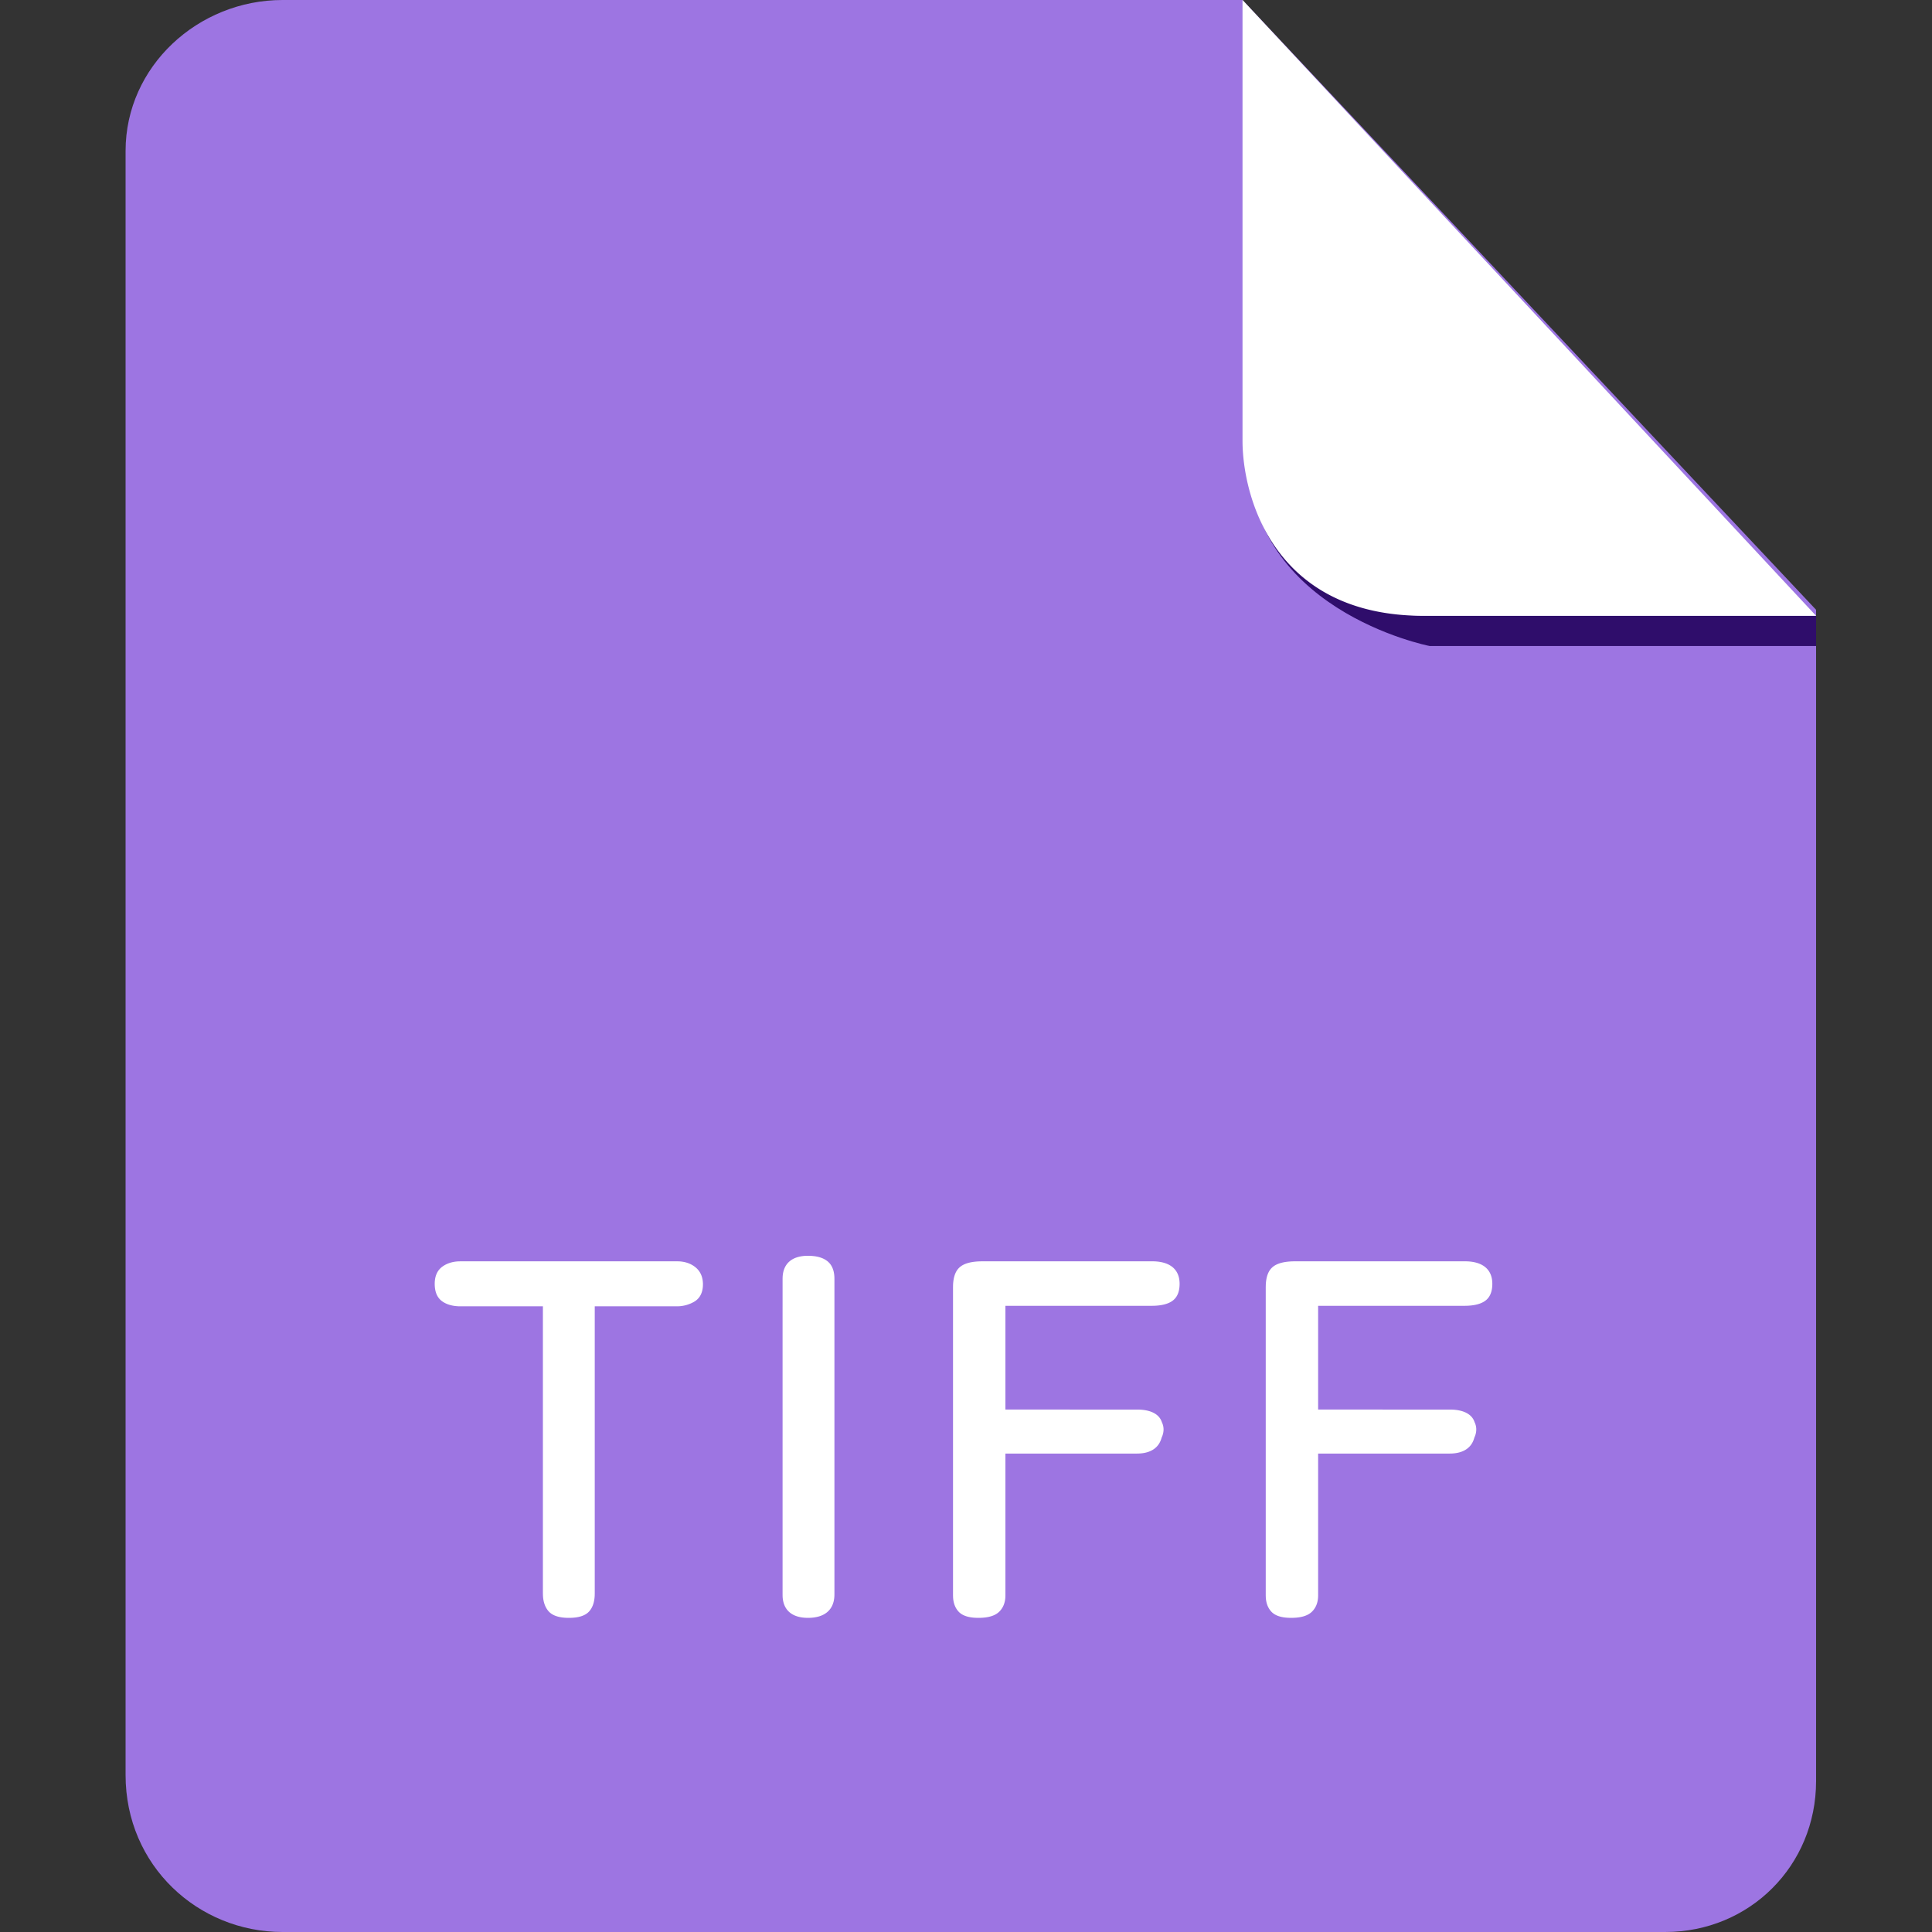 <?xml version="1.0" standalone="no"?><!DOCTYPE svg PUBLIC "-//W3C//DTD SVG 1.1//EN" "http://www.w3.org/Graphics/SVG/1.1/DTD/svg11.dtd"><svg t="1709859862258" class="icon" viewBox="0 0 1024 1024" version="1.1" xmlns="http://www.w3.org/2000/svg" p-id="12464" xmlns:xlink="http://www.w3.org/1999/xlink" width="200" height="200"><rect x="0" y="0" width="1024" height="1024" fill="#333333" stroke="none"/><path d="M149.76 0C104.96 0 66.56 35.2 66.56 80V940.8c0 48 38.4 83.2 83.2 83.2h732.8c44.8 0 80-35.2 80-80V323.2L658.56 0H149.76z" fill="#9D75E2" p-id="12465"></path><path d="M962.56 326.4v16h-204.8s-99.2-19.2-96-105.6c0 0 3.2 89.6 96 89.6h204.8z" fill="#2F0D6B" p-id="12466"></path><path d="M358.83 668.518l1.229 0.036c3.313 0.205 6.17 1.219 8.474 3.062 2.703 2.166 4.04 5.258 4.04 9.098 0 4.306-1.582 7.526-4.828 9.334a18.145 18.145 0 0 1-7.741 2.289l-1.172 0.036h-43.602v152.192l-0.031 1.203c-0.174 3.43-1.085 6.175-2.826 8.187-2.109 2.442-5.786 3.543-10.885 3.543-5.12 0-8.817-1.162-10.926-3.722-1.69-2.058-2.601-4.746-2.78-8.013l-0.036-1.254v-152.141l-43.668 0.005-1.188-0.026c-3.4-0.164-6.246-1.009-8.468-2.58-2.734-1.925-4.019-5.105-4.019-9.318 0-4.045 1.352-7.178 4.147-9.175 2.294-1.638 5.1-2.54 8.351-2.719l1.244-0.036h114.688zM428.237 665.6c4.378 0 7.823 0.901 10.26 2.816 2.35 1.853 3.558 4.68 3.743 8.356l0.026 1.024v167.301l-0.026 0.911c-0.384 7.47-5.371 11.489-14.003 11.489-8.33 0-13.082-3.994-13.435-11.3l-0.02-0.891V677.734l0.026-0.891c0.369-7.296 5.151-11.249 13.43-11.249z m182.374 2.918l1.126 0.02c8.663 0.312 13.476 4.48 13.476 11.909 0 4.234-1.3 7.388-4.081 9.226-2.263 1.5-5.407 2.273-9.431 2.412l-1.377 0.026H532.89v54.984l69.745 0.005 1.178 0.02c6.426 0.246 10.685 2.55 11.996 6.676 1.28 2.601 1.152 5.499-0.128 8.172-1.367 5.289-5.601 8.161-12.058 8.433l-1.039 0.02H532.89v75.218l-0.036 1.055c-0.205 3.072-1.28 5.617-3.246 7.542-2.294 2.243-6.001 3.261-11.034 3.261-4.884 0-8.448-1.044-10.557-3.364-1.741-1.915-2.673-4.403-2.862-7.414l-0.036-1.152v-163.302l0.02-1.121c0.169-4.419 1.331-7.654 3.697-9.626 2.294-1.91 5.888-2.847 10.783-2.98l1.249-0.02h89.743z m165.745 0l1.126 0.02c8.663 0.312 13.476 4.48 13.476 11.909 0 4.234-1.3 7.388-4.081 9.226-2.263 1.5-5.407 2.273-9.431 2.412l-1.377 0.026h-77.435v54.984l69.745 0.005 1.178 0.02c6.426 0.246 10.685 2.55 12.001 6.676 1.275 2.601 1.147 5.499-0.128 8.172-1.372 5.289-5.606 8.161-12.063 8.433l-1.039 0.02h-69.693v75.218l-0.036 1.055c-0.205 3.072-1.28 5.617-3.246 7.542-2.294 2.243-6.001 3.261-11.034 3.261-4.884 0-8.448-1.044-10.557-3.364-1.741-1.915-2.673-4.403-2.862-7.414l-0.036-1.152v-163.302l0.026-1.121c0.164-4.419 1.326-7.654 3.692-9.626 2.294-1.91 5.888-2.847 10.783-2.98l1.249-0.02h89.743zM658.56 0L962.56 326.4h-208c-80 0-96-64-96-92.8V0z" fill="#FFFFFF" p-id="12467"></path></svg>